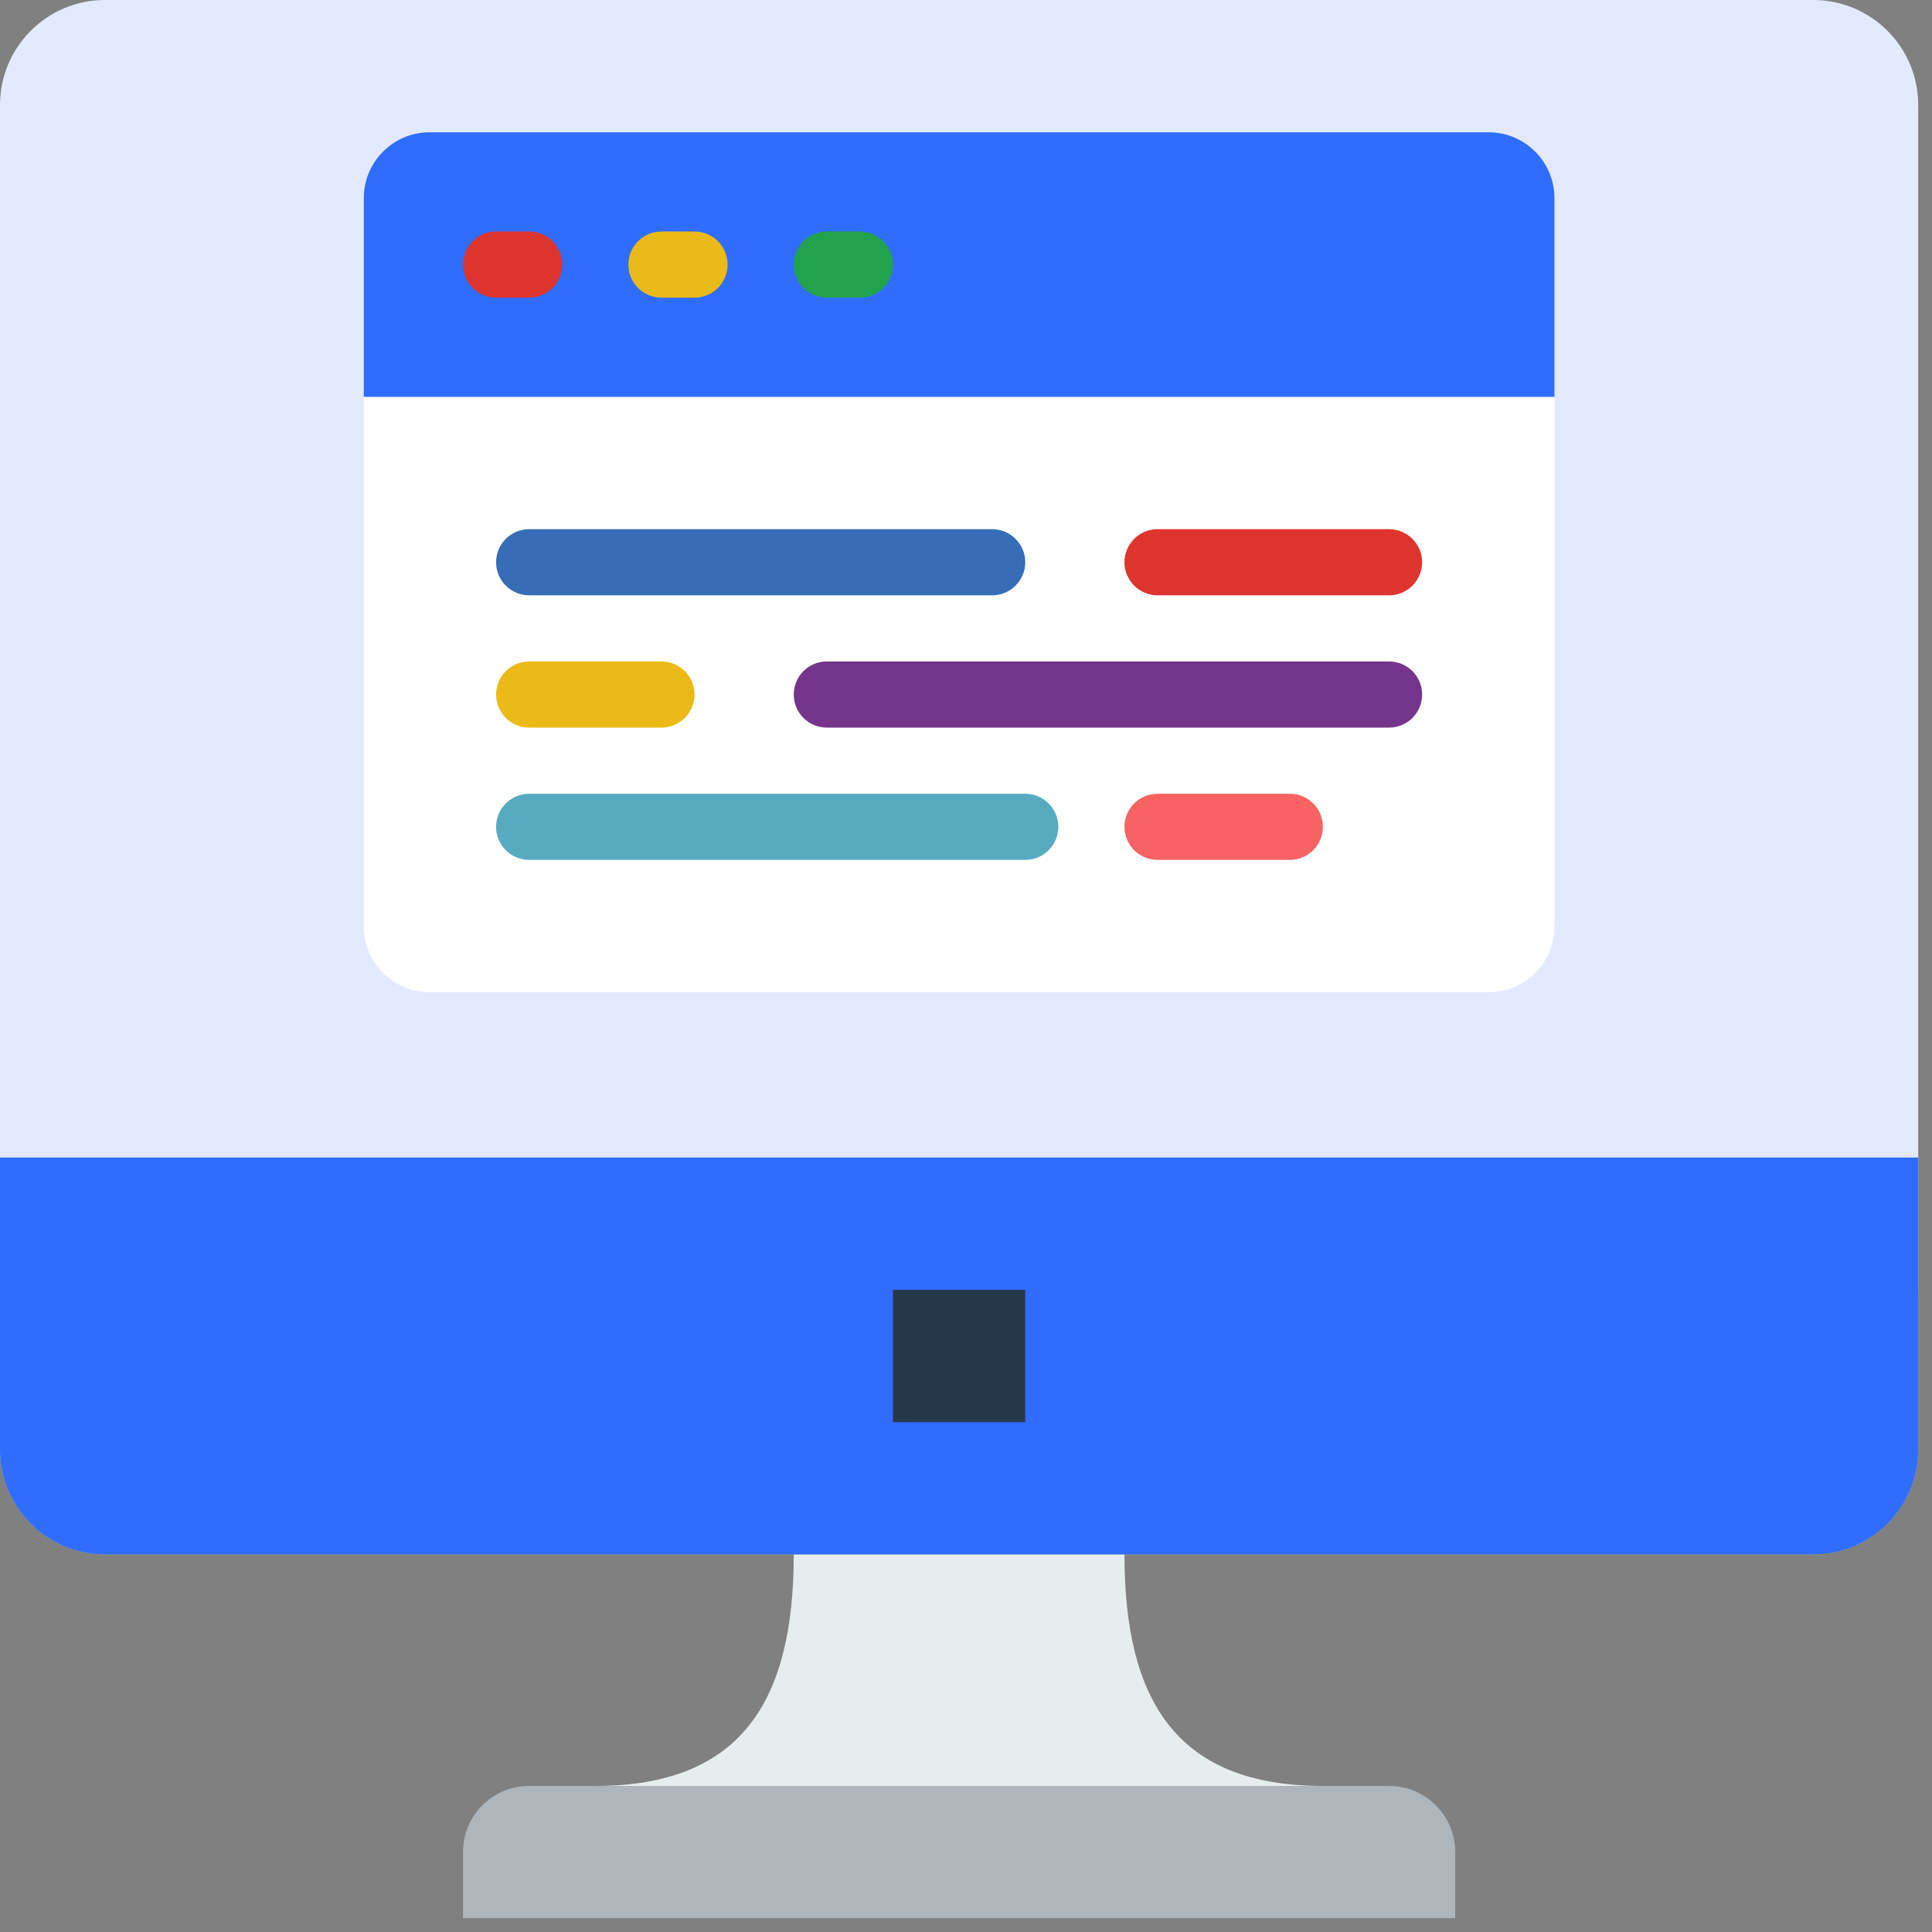 <?xml version="1.0" encoding="UTF-8" standalone="no"?><!DOCTYPE svg PUBLIC "-//W3C//DTD SVG 1.1//EN" "http://www.w3.org/Graphics/SVG/1.1/DTD/svg11.dtd"><svg width="100%" height="100%" viewBox="0 0 97 97" version="1.1" xmlns="http://www.w3.org/2000/svg" xmlns:xlink="http://www.w3.org/1999/xlink" xml:space="preserve" xmlns:serif="http://www.serif.com/" style="fill-rule:evenodd;clip-rule:evenodd;stroke-linejoin:round;stroke-miterlimit:1.414;"><rect x="0" y="0" width="97" height="97" fill="#808080" stroke="none"/><path d="M66.419,89.667c-7.343,0 -9.963,-4.281 -9.963,-11.624l0,-1.66l-16.604,0l0,1.66c0,7.343 -2.62,11.624 -9.963,11.624l3.321,3.32l31.549,0l1.66,-3.32Z" style="fill:#e7eced;fill-rule:nonzero;"/><path d="M96.308,64.759l-96.308,0l0,-59.486c0,-2.911 2.362,-5.273 5.273,-5.273l85.763,0c2.911,0 5.272,2.362 5.272,5.273l0,59.486Z" style="fill:#e3eaff;fill-rule:nonzero;"/><path d="M0,58.117l0,14.652c0,2.913 2.362,5.274 5.273,5.274l85.762,0c2.912,0 5.273,-2.361 5.273,-5.274l0,-14.652l-96.308,0Z" style="fill:#afb6bb;fill-rule:nonzero;"/><path d="M0,58.117l0,14.652c0,2.913 2.362,5.274 5.273,5.274l85.762,0c2.912,0 5.273,-2.361 5.273,-5.274l0,-14.652l-96.308,0Z" style="fill:#2f6dff;fill-rule:nonzero;"/><rect x="44.833" y="64.759" width="6.642" height="6.642" style="fill:#28384c;fill-rule:nonzero;"/><path d="M73.061,96.308l-49.814,0l0,-3.324c0,-1.832 1.486,-3.317 3.317,-3.317l43.18,0c1.831,0 3.317,1.485 3.317,3.317l0,3.324Z" style="fill:#afb6bb;fill-rule:nonzero;"/><path d="M74.737,49.815l-53.166,0c-1.826,0 -3.306,-1.48 -3.306,-3.307l0,-26.582l59.778,0l0,26.582c0,1.827 -1.48,3.307 -3.306,3.307Z" style="fill:#fff;fill-rule:nonzero;"/><path d="M78.043,19.926l-59.778,0l0,-9.978c0,-1.827 1.48,-3.306 3.306,-3.306l53.166,0c1.826,0 3.306,1.479 3.306,3.306l0,9.978Z" style="fill:#2f6dff;fill-rule:nonzero;"/><path d="M43.172,14.945l-1.66,0c-0.917,0 -1.66,-0.745 -1.66,-1.661c0,-0.917 0.743,-1.661 1.66,-1.661l1.66,0c0.917,0 1.661,0.744 1.661,1.661c0,0.916 -0.744,1.661 -1.661,1.661Z" style="fill:#23a24d;fill-rule:nonzero;"/><path d="M34.87,14.945l-1.66,0c-0.917,0 -1.661,-0.745 -1.661,-1.661c0,-0.917 0.744,-1.661 1.661,-1.661l1.66,0c0.917,0 1.661,0.744 1.661,1.661c0,0.916 -0.744,1.661 -1.661,1.661Z" style="fill:#ebba16;fill-rule:nonzero;"/><path d="M26.568,14.945l-1.661,0c-0.917,0 -1.66,-0.745 -1.66,-1.661c0,-0.917 0.743,-1.661 1.66,-1.661l1.661,0c0.916,0 1.66,0.744 1.66,1.661c0,0.916 -0.744,1.661 -1.66,1.661Z" style="fill:#dd352e;fill-rule:nonzero;"/><path d="M49.815,29.889l-23.247,0c-0.917,0 -1.661,-0.744 -1.661,-1.661c0,-0.916 0.744,-1.66 1.661,-1.66l23.247,0c0.916,0 1.66,0.744 1.66,1.66c0,0.917 -0.744,1.661 -1.66,1.661Z" style="fill:#366db6;fill-rule:nonzero;"/><path d="M69.74,29.889l-11.623,0c-0.916,0 -1.661,-0.744 -1.661,-1.661c0,-0.916 0.745,-1.66 1.661,-1.66l11.623,0c0.917,0 1.661,0.744 1.661,1.66c0,0.917 -0.744,1.661 -1.661,1.661Z" style="fill:#dd352e;fill-rule:nonzero;"/><path d="M33.21,36.531l-6.642,0c-0.917,0 -1.661,-0.744 -1.661,-1.661c0,-0.916 0.744,-1.66 1.661,-1.66l6.642,0c0.917,0 1.66,0.744 1.66,1.66c0,0.917 -0.743,1.661 -1.66,1.661Z" style="fill:#ebba16;fill-rule:nonzero;"/><path d="M69.74,36.531l-28.228,0c-0.917,0 -1.66,-0.744 -1.66,-1.661c0,-0.916 0.743,-1.66 1.66,-1.66l28.228,0c0.917,0 1.661,0.744 1.661,1.66c0,0.917 -0.744,1.661 -1.661,1.661Z" style="fill:#75348b;fill-rule:nonzero;"/><path d="M51.475,43.172l-24.907,0c-0.917,0 -1.661,-0.743 -1.661,-1.66c0,-0.917 0.744,-1.66 1.661,-1.66l24.907,0c0.917,0 1.661,0.743 1.661,1.66c0,0.917 -0.744,1.66 -1.661,1.66Z" style="fill:#57abc1;fill-rule:nonzero;"/><path d="M64.759,43.172l-6.642,0c-0.916,0 -1.661,-0.743 -1.661,-1.66c0,-0.917 0.745,-1.66 1.661,-1.66l6.642,0c0.916,0 1.66,0.743 1.66,1.66c0,0.917 -0.744,1.66 -1.66,1.66Z" style="fill:#f76363;fill-rule:nonzero;"/></svg>
